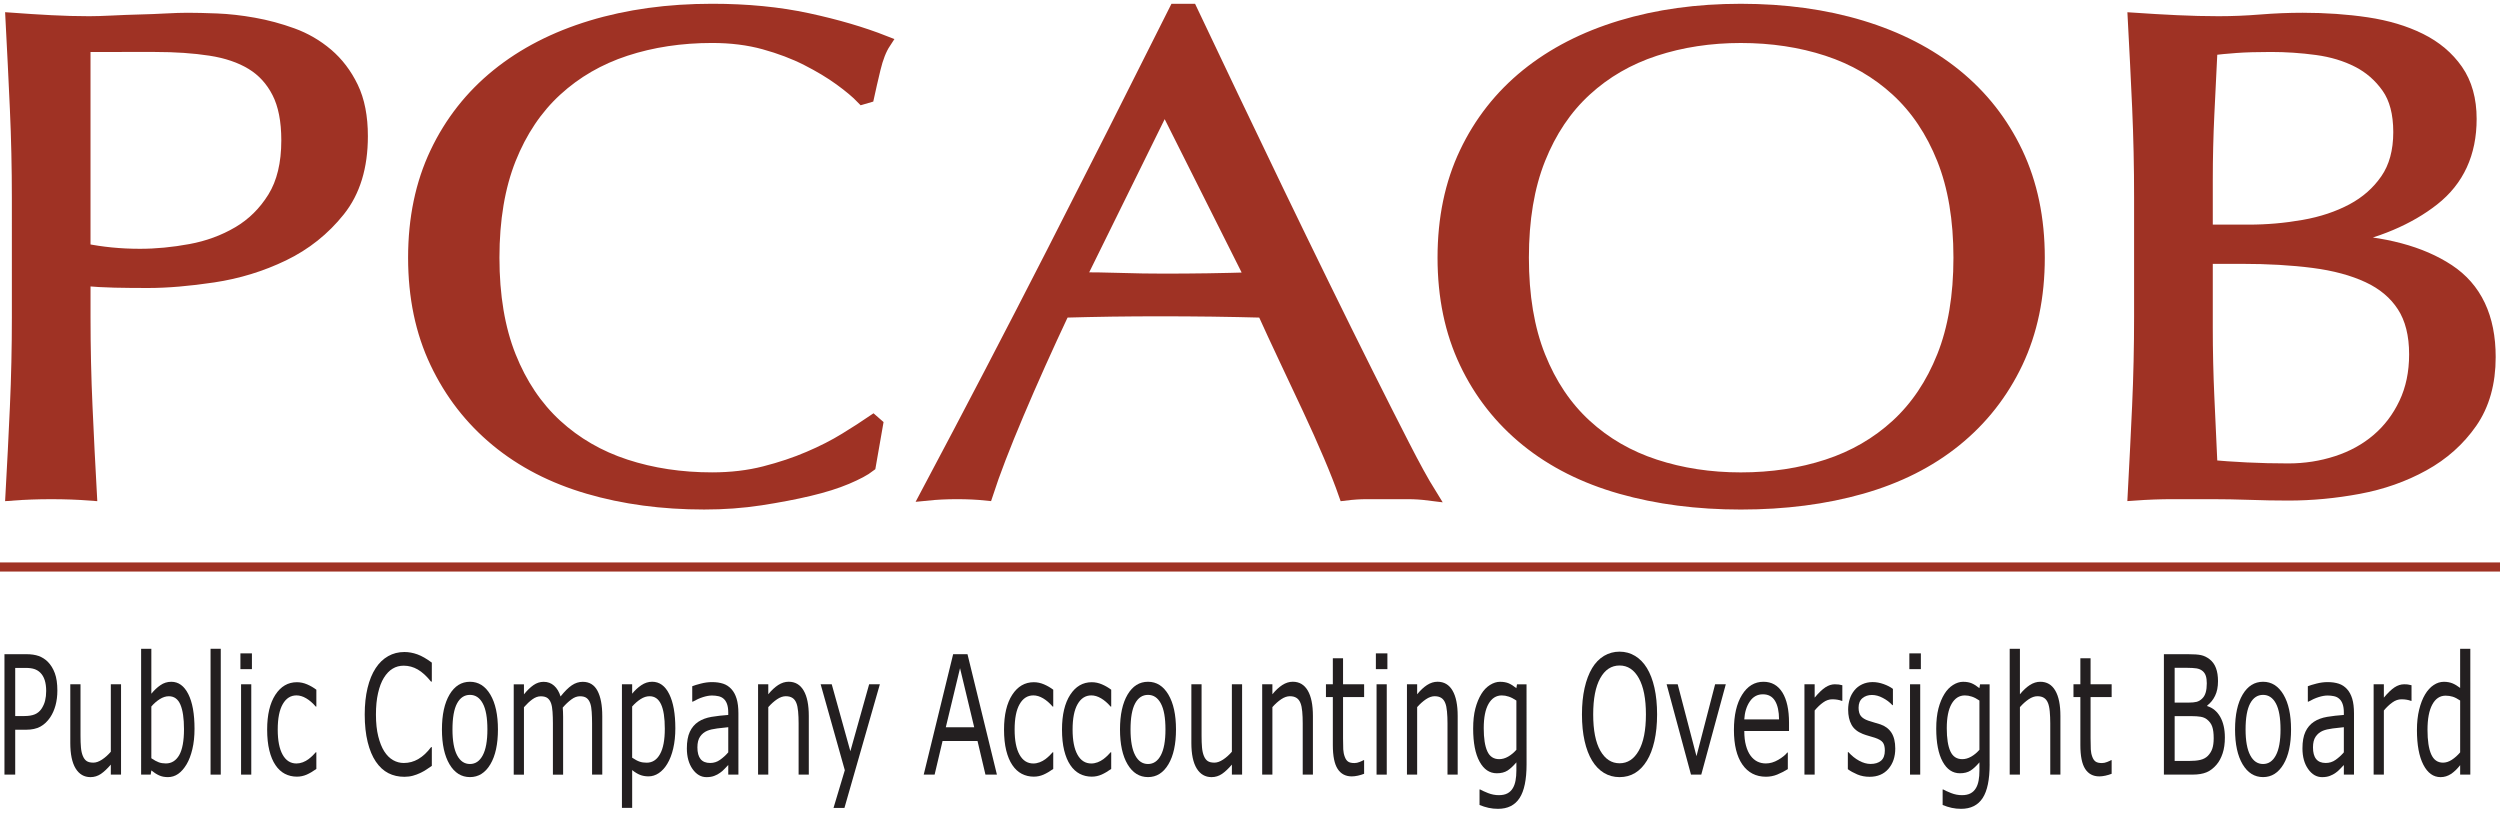 <?xml version="1.0" encoding="utf-8"?>
<!-- Generator: Adobe Illustrator 16.0.0, SVG Export Plug-In . SVG Version: 6.00 Build 0)  -->
<!DOCTYPE svg PUBLIC "-//W3C//DTD SVG 1.1//EN" "http://www.w3.org/Graphics/SVG/1.1/DTD/svg11.dtd">
<svg version="1.1" id="Layer_1" xmlns="http://www.w3.org/2000/svg" xmlns:xlink="http://www.w3.org/1999/xlink" x="0px" y="0px"
	 width="274.24px" height="90px" viewBox="0 0 274.24 90" enable-background="new 0 0 274.24 90" xml:space="preserve">
<g>
	<path fill="#9F3224" stroke="#9F3224" stroke-width="1.5" d="M1.834,11.954C1.689,8.749,1.529,5.48,1.354,2.149
		c1.394,0.103,2.797,0.189,4.218,0.265C6.991,2.49,8.395,2.528,9.789,2.528c0.694,0,1.534-0.026,2.519-0.075
		c0.984-0.05,1.985-0.088,3-0.114c1.014-0.025,1.983-0.063,2.912-0.114c0.926-0.049,1.709-0.075,2.349-0.075
		c0.87,0,1.939,0.026,3.214,0.075c1.274,0.051,2.625,0.203,4.044,0.456c1.419,0.252,2.825,0.631,4.216,1.136
		c1.39,0.505,2.652,1.235,3.783,2.194c1.13,0.96,2.042,2.159,2.737,3.596c0.697,1.438,1.042,3.217,1.042,5.338
		c0,3.332-0.824,6.032-2.476,8.101c-1.651,2.07-3.68,3.684-6.084,4.846c-2.406,1.16-4.957,1.942-7.651,2.346
		c-2.694,0.405-5.086,0.605-7.172,0.605c-1.334,0-2.551-0.012-3.653-0.037c-1.1-0.025-2.229-0.088-3.389-0.189v4.163
		c0,3.332,0.072,6.613,0.219,9.842c0.143,3.229,0.302,6.412,0.476,9.541c-1.334-0.103-2.753-0.153-4.258-0.153
		c-1.509,0-2.928,0.053-4.262,0.153c0.175-3.129,0.335-6.312,0.48-9.541c0.145-3.229,0.216-6.51,0.216-9.842V21.76
		C2.051,18.427,1.979,15.158,1.834,11.954z M15.351,28.042c1.795,0,3.651-0.178,5.562-0.531c1.914-0.352,3.667-0.995,5.262-1.931
		c1.593-0.934,2.897-2.22,3.912-3.861c1.013-1.64,1.521-3.747,1.521-6.322c0-2.168-0.348-3.937-1.044-5.298
		c-0.695-1.363-1.664-2.423-2.91-3.181c-1.247-0.756-2.77-1.273-4.566-1.551c-1.796-0.276-3.823-0.416-6.084-0.416H9.179v22.485
		C11.148,27.84,13.208,28.042,15.351,28.042z"/>
	<path fill="#9F3224" stroke="#9F3224" stroke-width="1.5" d="M92.852,52.382c-1.129,0.479-2.493,0.907-4.087,1.285
		c-1.594,0.381-3.376,0.718-5.345,1.024c-1.972,0.302-4.029,0.451-6.173,0.451c-4.579,0-8.81-0.566-12.691-1.703
		c-3.884-1.135-7.23-2.861-10.041-5.184s-5.015-5.162-6.607-8.519c-1.596-3.356-2.392-7.18-2.392-11.47
		c0-4.289,0.796-8.113,2.392-11.47c1.592-3.355,3.826-6.195,6.694-8.518c2.868-2.319,6.301-4.087,10.3-5.299
		c4-1.211,8.403-1.816,13.214-1.816c3.825,0,7.315,0.34,10.476,1.022c3.158,0.681,5.954,1.501,8.389,2.459
		c-0.464,0.708-0.84,1.667-1.13,2.877c-0.29,1.212-0.521,2.221-0.696,3.027l-0.521,0.152c-0.58-0.604-1.392-1.287-2.434-2.043
		c-1.044-0.757-2.262-1.488-3.652-2.195c-1.391-0.708-2.956-1.299-4.693-1.78c-1.739-0.48-3.652-0.718-5.738-0.718
		c-3.42,0-6.593,0.479-9.519,1.437c-2.926,0.96-5.476,2.436-7.649,4.429c-2.173,1.994-3.869,4.519-5.088,7.572
		c-1.215,3.054-1.824,6.674-1.824,10.864s0.609,7.812,1.824,10.863c1.219,3.055,2.915,5.578,5.088,7.573
		c2.174,1.992,4.723,3.47,7.649,4.427c2.926,0.959,6.099,1.438,9.519,1.438c2.086,0,4.012-0.229,5.78-0.682
		c1.77-0.453,3.391-0.994,4.868-1.63c1.479-0.629,2.812-1.31,4-2.042c1.188-0.729,2.188-1.374,3-1.93l0.346,0.302l-0.781,4.47
		C94.808,51.463,93.981,51.902,92.852,52.382z"/>
	<path fill="#9F3224" stroke="#9F3224" stroke-width="1.5" d="M156.79,54.161c-0.812-0.103-1.58-0.153-2.305-0.153
		c-0.726,0-1.489,0-2.303,0c-0.811,0-1.58,0-2.306,0s-1.491,0.053-2.303,0.153c-0.405-1.161-0.955-2.562-1.652-4.203
		c-0.694-1.64-1.465-3.354-2.303-5.147c-0.845-1.79-1.695-3.606-2.563-5.451c-0.869-1.841-1.683-3.596-2.435-5.261
		c-1.856-0.051-3.738-0.088-5.651-0.115c-1.912-0.024-3.826-0.036-5.737-0.036c-1.797,0-3.564,0.012-5.303,0.036
		c-1.739,0.027-3.508,0.064-5.305,0.115c-1.854,3.935-3.534,7.685-5.041,11.242c-1.508,3.558-2.638,6.499-3.391,8.82
		c-0.985-0.103-2.058-0.153-3.217-0.153c-1.159,0-2.23,0.053-3.215,0.153c4.693-8.832,9.271-17.614,13.734-26.347
		c4.462-8.732,8.955-17.614,13.475-26.649h1.652c1.39,2.928,2.897,6.094,4.52,9.502c1.622,3.407,3.273,6.85,4.955,10.334
		c1.68,3.482,3.361,6.939,5.043,10.371c1.68,3.434,3.262,6.625,4.736,9.576c1.479,2.953,2.812,5.594,4.002,7.911
		C155.065,51.186,156.036,52.948,156.79,54.161z M118.279,30.615c1.506,0,3.069,0.026,4.693,0.075
		c1.622,0.053,3.188,0.075,4.695,0.075c1.622,0,3.245-0.012,4.868-0.036c1.621-0.026,3.245-0.062,4.869-0.114l-9.65-19.229
		L118.279,30.615z"/>
	<path fill="#9F3224" stroke="#9F3224" stroke-width="1.5" d="M160.834,16.798c1.592-3.355,3.827-6.195,6.692-8.518
		c2.871-2.319,6.303-4.087,10.301-5.299c3.998-1.211,8.377-1.816,13.13-1.816c4.808,0,9.215,0.605,13.213,1.816
		c3.998,1.212,7.433,2.98,10.299,5.299c2.871,2.323,5.099,5.163,6.696,8.518c1.59,3.357,2.391,7.181,2.391,11.47
		c0,4.29-0.801,8.113-2.391,11.47c-1.6,3.356-3.825,6.196-6.696,8.519c-2.866,2.321-6.301,4.048-10.299,5.185
		c-3.998,1.136-8.405,1.703-13.213,1.703c-4.753,0-9.132-0.567-13.13-1.703c-3.998-1.137-7.43-2.862-10.301-5.185
		c-2.865-2.321-5.102-5.162-6.692-8.519c-1.596-3.356-2.392-7.18-2.392-11.47C158.442,23.979,159.238,20.155,160.834,16.798z
		 M213.21,17.405c-1.219-3.053-2.914-5.578-5.086-7.572c-2.176-1.993-4.725-3.469-7.648-4.429c-2.928-0.958-6.101-1.437-9.519-1.437
		c-3.363,0-6.508,0.479-9.435,1.437c-2.926,0.96-5.479,2.436-7.646,4.429c-2.176,1.994-3.871,4.519-5.09,7.572
		c-1.219,3.054-1.822,6.674-1.822,10.864s0.604,7.812,1.822,10.863c1.219,3.055,2.914,5.578,5.09,7.573
		c2.168,1.993,4.721,3.47,7.646,4.427c2.927,0.959,6.07,1.438,9.435,1.438c3.418,0,6.591-0.479,9.519-1.438
		c2.924-0.957,5.474-2.434,7.648-4.427c2.172-1.995,3.867-4.519,5.086-7.573c1.221-3.052,1.825-6.674,1.825-10.863
		S214.431,20.459,213.21,17.405z"/>
	<path fill="#9F3224" stroke="#9F3224" stroke-width="1.5" d="M234.64,11.839c-0.147-3.23-0.305-6.459-0.479-9.69
		c1.507,0.103,3.043,0.189,4.606,0.265c1.564,0.076,3.1,0.114,4.607,0.114c1.505,0,3.043-0.062,4.607-0.189
		c1.563-0.126,3.099-0.189,4.606-0.189c2.491,0,4.838,0.165,7.042,0.492c2.199,0.33,4.143,0.909,5.822,1.742
		c1.682,0.832,3.016,1.956,4,3.369c0.984,1.414,1.477,3.179,1.477,5.299c0,3.736-1.348,6.662-4.041,8.782
		c-2.695,2.12-6.218,3.609-10.562,4.466v0.151c5.157,0.202,9.227,1.287,12.213,3.256c2.985,1.969,4.479,5.122,4.479,9.463
		c0,2.828-0.668,5.2-2,7.118c-1.336,1.919-3.072,3.472-5.217,4.655c-2.145,1.187-4.509,2.017-7.085,2.496
		c-2.581,0.482-5.146,0.722-7.692,0.722c-1.395,0-2.797-0.026-4.219-0.077c-1.422-0.048-2.822-0.076-4.217-0.076
		c-1.39,0-2.797,0-4.213,0c-1.425,0-2.828,0.053-4.218,0.153c0.175-3.229,0.331-6.448,0.479-9.652
		c0.144-3.207,0.216-6.476,0.216-9.806V21.682C234.854,18.352,234.781,15.071,234.64,11.839z M252.719,24.861
		c2.001-0.353,3.78-0.945,5.349-1.779c1.564-0.833,2.822-1.942,3.779-3.331c0.957-1.388,1.435-3.143,1.435-5.262
		c0-2.068-0.433-3.721-1.304-4.959c-0.869-1.235-1.971-2.195-3.303-2.876c-1.334-0.682-2.841-1.135-4.521-1.363
		c-1.682-0.228-3.362-0.34-5.041-0.34c-1.508,0-2.783,0.037-3.825,0.112c-1.043,0.076-1.972,0.166-2.781,0.266
		c-0.116,2.423-0.231,4.821-0.351,7.192c-0.114,2.373-0.172,4.771-0.172,7.192v5.678h4.694
		C248.707,25.392,250.722,25.214,252.719,24.861z M242.156,43.562c0.116,2.522,0.231,5.071,0.35,7.645
		c1.101,0.104,2.403,0.188,3.912,0.268c1.505,0.074,3.041,0.111,4.606,0.111c1.854,0,3.636-0.275,5.346-0.832
		c1.709-0.554,3.202-1.375,4.477-2.461c1.274-1.082,2.291-2.422,3.043-4.012c0.754-1.59,1.131-3.396,1.131-5.413
		c0-2.17-0.449-3.949-1.348-5.338c-0.896-1.388-2.188-2.473-3.871-3.256c-1.679-0.782-3.691-1.324-6.037-1.628
		c-2.348-0.304-4.973-0.453-7.869-0.453h-3.912v7.721C241.983,38.488,242.041,41.037,242.156,43.562z"/>
</g>
<line fill="none" stroke="#9F3224" x1="0" y1="62.197" x2="274.24" y2="62.197"/>
<g>
	<path fill="#231F20" d="M6.293,75.754c0,0.585-0.069,1.131-0.205,1.63c-0.139,0.498-0.331,0.931-0.576,1.298
		c-0.306,0.455-0.667,0.799-1.084,1.026c-0.418,0.228-0.945,0.342-1.58,0.342H1.669v4.923h-1.18V71.762h2.407
		c0.532,0,0.983,0.069,1.354,0.2c0.368,0.136,0.697,0.343,0.983,0.623c0.337,0.338,0.598,0.759,0.782,1.263
		C6.2,74.348,6.293,74.982,6.293,75.754z M5.066,75.797c0-0.454-0.055-0.85-0.161-1.188c-0.109-0.338-0.272-0.61-0.49-0.825
		c-0.188-0.183-0.407-0.313-0.651-0.394c-0.244-0.08-0.554-0.123-0.927-0.123H1.669v5.28h0.995c0.477,0,0.864-0.063,1.163-0.19
		c0.296-0.127,0.54-0.33,0.725-0.606c0.188-0.286,0.32-0.584,0.397-0.897C5.026,76.54,5.066,76.188,5.066,75.797z"/>
	<path fill="#231F20" d="M13.277,84.973h-1.121v-1.1c-0.376,0.439-0.738,0.782-1.084,1.021c-0.347,0.233-0.728,0.354-1.145,0.354
		c-0.699,0-1.243-0.318-1.632-0.953c-0.389-0.636-0.584-1.568-0.584-2.8v-6.433h1.121v5.643c0,0.503,0.016,0.934,0.047,1.293
		c0.032,0.359,0.1,0.661,0.203,0.915c0.107,0.262,0.246,0.452,0.417,0.567c0.171,0.119,0.42,0.179,0.745,0.179
		c0.29,0,0.607-0.111,0.951-0.337c0.343-0.225,0.665-0.514,0.962-0.862v-7.396h1.121L13.277,84.973L13.277,84.973z"/>
	<path fill="#231F20" d="M21.338,79.941c0,0.826-0.077,1.572-0.236,2.235c-0.157,0.663-0.368,1.22-0.635,1.667
		c-0.28,0.469-0.591,0.818-0.927,1.053c-0.339,0.234-0.711,0.351-1.116,0.351c-0.377,0-0.707-0.063-0.989-0.199
		c-0.284-0.131-0.562-0.313-0.833-0.536l-0.072,0.461h-1.05V71.168h1.122V76.1c0.312-0.386,0.647-0.699,1-0.94
		c0.353-0.246,0.75-0.371,1.191-0.371c0.787,0,1.408,0.45,1.862,1.348C21.11,77.034,21.338,78.303,21.338,79.941z M20.183,79.986
		c0-1.185-0.133-2.081-0.394-2.692c-0.261-0.61-0.684-0.919-1.27-0.919c-0.326,0-0.655,0.105-0.989,0.314
		c-0.333,0.211-0.645,0.48-0.929,0.811v5.678c0.317,0.215,0.59,0.361,0.818,0.445c0.23,0.083,0.488,0.123,0.778,0.123
		c0.62,0,1.104-0.303,1.458-0.905C20.006,82.232,20.183,81.28,20.183,79.986z"/>
	<path fill="#231F20" d="M24.217,84.973h-1.12V71.168h1.12V84.973z"/>
	<path fill="#231F20" d="M27.635,73.402h-1.262v-1.73h1.262V73.402z M27.564,84.973h-1.12v-9.91h1.12V84.973z"/>
	<path fill="#231F20" d="M34.703,84.35c-0.373,0.267-0.727,0.476-1.062,0.623c-0.336,0.146-0.693,0.223-1.072,0.223
		c-0.48,0-0.921-0.104-1.322-0.313s-0.745-0.53-1.03-0.956c-0.29-0.425-0.514-0.965-0.673-1.615
		c-0.159-0.649-0.238-1.41-0.238-2.279c0-1.619,0.297-2.891,0.897-3.815c0.598-0.921,1.387-1.382,2.366-1.382
		c0.382,0,0.756,0.08,1.124,0.238c0.367,0.158,0.705,0.354,1.01,0.586v1.854h-0.06c-0.341-0.396-0.695-0.701-1.058-0.914
		c-0.362-0.212-0.717-0.318-1.063-0.318c-0.636,0-1.137,0.318-1.504,0.955c-0.368,0.638-0.552,1.565-0.552,2.797
		c0,1.195,0.179,2.115,0.54,2.756c0.359,0.643,0.865,0.961,1.516,0.961c0.226,0,0.458-0.044,0.692-0.131
		c0.234-0.09,0.443-0.205,0.631-0.346c0.163-0.125,0.315-0.254,0.458-0.395c0.143-0.139,0.256-0.262,0.339-0.361h0.06L34.703,84.35
		L34.703,84.35z"/>
	<path fill="#231F20" d="M47.37,84.012c-0.219,0.144-0.415,0.278-0.592,0.401c-0.179,0.123-0.409,0.254-0.695,0.389
		c-0.242,0.115-0.504,0.212-0.788,0.29c-0.284,0.079-0.598,0.119-0.939,0.119c-0.643,0-1.229-0.131-1.756-0.4
		c-0.527-0.271-0.984-0.692-1.374-1.268c-0.38-0.562-0.678-1.273-0.893-2.141c-0.214-0.866-0.324-1.875-0.324-3.022
		c0-1.09,0.104-2.062,0.312-2.92c0.207-0.856,0.504-1.58,0.892-2.172c0.378-0.576,0.835-1.013,1.368-1.313
		c0.533-0.303,1.127-0.453,1.78-0.453c0.476,0,0.951,0.088,1.425,0.259c0.476,0.171,1.002,0.473,1.583,0.905v2.084h-0.087
		c-0.49-0.609-0.975-1.053-1.455-1.33s-0.996-0.418-1.542-0.418c-0.451,0-0.854,0.107-1.213,0.326
		c-0.361,0.215-0.68,0.549-0.963,1.004c-0.274,0.445-0.488,1.006-0.639,1.685c-0.155,0.675-0.23,1.457-0.23,2.345
		c0,0.928,0.085,1.729,0.254,2.396c0.168,0.666,0.385,1.211,0.651,1.632c0.278,0.437,0.604,0.762,0.975,0.973
		c0.371,0.21,0.762,0.313,1.177,0.313c0.568,0,1.1-0.146,1.596-0.436c0.496-0.29,0.962-0.725,1.396-1.305h0.082L47.37,84.012
		L47.37,84.012z"/>
	<path fill="#231F20" d="M54.622,80.021c0,1.615-0.278,2.891-0.833,3.822c-0.558,0.934-1.3,1.402-2.235,1.402
		c-0.941,0-1.689-0.469-2.243-1.402c-0.554-0.933-0.832-2.207-0.832-3.822c0-1.616,0.278-2.892,0.832-3.828
		c0.554-0.938,1.302-1.406,2.243-1.406c0.935,0,1.677,0.47,2.235,1.406C54.344,77.131,54.622,78.405,54.622,80.021z M53.466,80.021
		c0-1.282-0.168-2.235-0.508-2.858c-0.337-0.627-0.806-0.938-1.405-0.938c-0.607,0-1.08,0.312-1.416,0.938
		c-0.335,0.623-0.502,1.576-0.502,2.858c0,1.242,0.169,2.184,0.505,2.826c0.338,0.645,0.809,0.961,1.413,0.961
		c0.596,0,1.064-0.316,1.403-0.953C53.295,82.223,53.466,81.275,53.466,80.021z"/>
	<path fill="#231F20" d="M66.068,84.973h-1.12v-5.642c0-0.429-0.014-0.838-0.04-1.235c-0.025-0.396-0.079-0.712-0.164-0.947
		c-0.092-0.256-0.221-0.449-0.394-0.576c-0.169-0.131-0.417-0.196-0.736-0.196c-0.316,0-0.629,0.117-0.943,0.353
		c-0.313,0.233-0.627,0.526-0.941,0.889c0.012,0.138,0.022,0.298,0.03,0.477c0.008,0.184,0.012,0.357,0.012,0.536v6.345h-1.12
		v-5.642c0-0.44-0.014-0.854-0.04-1.247c-0.026-0.393-0.08-0.711-0.163-0.943c-0.092-0.256-0.224-0.445-0.393-0.572
		c-0.173-0.127-0.418-0.192-0.741-0.192c-0.306,0-0.611,0.113-0.919,0.335c-0.31,0.227-0.615,0.514-0.921,0.862v7.399h-1.122v-9.91
		h1.122v1.101c0.349-0.433,0.697-0.771,1.044-1.013c0.349-0.241,0.719-0.362,1.113-0.362c0.453,0,0.837,0.142,1.153,0.427
		c0.314,0.281,0.551,0.676,0.706,1.18c0.453-0.567,0.866-0.978,1.239-1.228c0.375-0.252,0.774-0.379,1.197-0.379
		c0.73,0,1.271,0.331,1.618,0.99c0.348,0.659,0.522,1.579,0.522,2.764L66.068,84.973L66.068,84.973z"/>
	<path fill="#231F20" d="M74.082,79.898c0,0.802-0.077,1.541-0.232,2.203c-0.154,0.668-0.373,1.228-0.654,1.69
		c-0.263,0.438-0.572,0.776-0.928,1.017c-0.355,0.238-0.73,0.357-1.129,0.357c-0.346,0-0.657-0.057-0.939-0.169
		c-0.279-0.112-0.563-0.287-0.854-0.521v4.147h-1.122V75.062h1.122v1.035c0.298-0.373,0.633-0.683,1.004-0.933
		c0.371-0.252,0.767-0.379,1.188-0.379c0.803,0,1.427,0.45,1.873,1.354C73.86,77.044,74.082,78.295,74.082,79.898z M72.927,79.941
		c0-1.194-0.137-2.088-0.411-2.68c-0.275-0.592-0.694-0.888-1.262-0.888c-0.324,0-0.647,0.104-0.974,0.312
		c-0.325,0.207-0.637,0.478-0.936,0.813v5.618c0.317,0.211,0.592,0.357,0.819,0.433c0.229,0.08,0.487,0.115,0.776,0.115
		c0.626,0,1.112-0.313,1.46-0.94C72.752,82.102,72.927,81.173,72.927,79.941z"/>
	<path fill="#231F20" d="M81.001,84.973h-1.114v-1.056c-0.101,0.099-0.234,0.242-0.402,0.42c-0.169,0.183-0.332,0.324-0.493,0.431
		c-0.186,0.139-0.399,0.254-0.643,0.344c-0.242,0.093-0.526,0.137-0.852,0.137c-0.6,0-1.108-0.296-1.526-0.887
		c-0.416-0.592-0.625-1.346-0.625-2.264c0-0.75,0.108-1.356,0.325-1.822c0.216-0.463,0.525-0.828,0.927-1.096
		c0.405-0.268,0.892-0.447,1.46-0.544c0.567-0.093,1.177-0.163,1.829-0.21v-0.258c0-0.38-0.046-0.693-0.135-0.941
		c-0.089-0.25-0.217-0.443-0.384-0.586c-0.158-0.137-0.349-0.228-0.573-0.274c-0.222-0.048-0.453-0.071-0.696-0.071
		c-0.294,0-0.622,0.061-0.983,0.174c-0.362,0.115-0.734,0.282-1.12,0.501h-0.059v-1.694c0.219-0.088,0.533-0.186,0.947-0.291
		c0.412-0.106,0.819-0.162,1.221-0.162c0.469,0,0.877,0.06,1.225,0.175c0.348,0.114,0.647,0.312,0.902,0.592
		c0.251,0.271,0.441,0.623,0.572,1.054c0.132,0.432,0.197,0.967,0.197,1.606V84.973z M79.887,82.531v-2.76
		c-0.341,0.031-0.744,0.074-1.207,0.135c-0.462,0.06-0.829,0.144-1.1,0.259c-0.321,0.135-0.582,0.347-0.78,0.635
		c-0.198,0.286-0.298,0.679-0.298,1.185c0,0.566,0.115,0.996,0.346,1.281c0.23,0.285,0.582,0.43,1.054,0.43
		c0.395,0,0.754-0.111,1.078-0.342C79.306,83.126,79.609,82.854,79.887,82.531z"/>
	<path fill="#231F20" d="M88.723,84.973h-1.119v-5.642c0-0.457-0.018-0.882-0.054-1.282c-0.036-0.398-0.102-0.713-0.196-0.938
		c-0.1-0.25-0.242-0.434-0.43-0.553c-0.187-0.123-0.429-0.185-0.727-0.185c-0.306,0-0.627,0.112-0.958,0.335
		c-0.336,0.227-0.655,0.514-0.961,0.861v7.4h-1.121v-9.91h1.121v1.101c0.35-0.433,0.712-0.771,1.084-1.013
		c0.375-0.241,0.757-0.362,1.151-0.362c0.719,0,1.267,0.323,1.644,0.967c0.379,0.644,0.565,1.572,0.565,2.787L88.723,84.973
		L88.723,84.973z"/>
	<path fill="#231F20" d="M96.517,75.062l-3.885,13.562h-1.198l1.239-4.133l-2.651-9.431h1.216l2.044,7.347l2.061-7.347h1.174V75.062
		z"/>
	<path fill="#231F20" d="M109.358,84.973H108.1l-0.869-3.685h-3.837l-0.87,3.685h-1.197l3.229-13.211h1.573L109.358,84.973z
		 M106.867,79.781l-1.555-6.485l-1.562,6.485H106.867z"/>
	<path fill="#231F20" d="M115.536,84.35c-0.374,0.267-0.729,0.476-1.063,0.623c-0.336,0.146-0.691,0.223-1.07,0.223
		c-0.48,0-0.921-0.104-1.322-0.313s-0.744-0.53-1.03-0.956c-0.29-0.425-0.514-0.965-0.675-1.615
		c-0.158-0.649-0.238-1.41-0.238-2.279c0-1.619,0.3-2.891,0.898-3.815c0.598-0.921,1.387-1.382,2.367-1.382
		c0.381,0,0.757,0.08,1.124,0.238c0.367,0.158,0.704,0.354,1.01,0.586v1.854h-0.06c-0.341-0.396-0.694-0.701-1.058-0.914
		c-0.363-0.212-0.718-0.318-1.064-0.318c-0.635,0-1.138,0.318-1.503,0.955c-0.369,0.638-0.552,1.565-0.552,2.797
		c0,1.195,0.179,2.115,0.54,2.756c0.359,0.643,0.865,0.961,1.515,0.961c0.227,0,0.457-0.044,0.693-0.131
		c0.233-0.09,0.442-0.205,0.631-0.346c0.163-0.125,0.314-0.254,0.459-0.395c0.143-0.139,0.255-0.262,0.339-0.361h0.06L115.536,84.35
		L115.536,84.35z"/>
	<path fill="#231F20" d="M121.895,84.35c-0.375,0.267-0.729,0.476-1.063,0.623c-0.336,0.146-0.692,0.223-1.07,0.223
		c-0.479,0-0.921-0.104-1.322-0.313s-0.745-0.53-1.03-0.956c-0.29-0.425-0.514-0.965-0.675-1.615
		c-0.158-0.649-0.238-1.41-0.238-2.279c0-1.619,0.3-2.891,0.898-3.815c0.597-0.921,1.387-1.382,2.367-1.382
		c0.381,0,0.756,0.08,1.124,0.238c0.367,0.158,0.703,0.354,1.01,0.586v1.854h-0.06c-0.341-0.396-0.694-0.701-1.058-0.914
		c-0.363-0.212-0.719-0.318-1.064-0.318c-0.635,0-1.137,0.318-1.504,0.955c-0.368,0.638-0.551,1.565-0.551,2.797
		c0,1.195,0.179,2.115,0.539,2.756c0.359,0.643,0.865,0.961,1.516,0.961c0.227,0,0.457-0.044,0.693-0.131
		c0.232-0.09,0.442-0.205,0.631-0.346c0.163-0.125,0.314-0.254,0.459-0.395c0.143-0.139,0.255-0.262,0.339-0.361h0.06L121.895,84.35
		L121.895,84.35z"/>
	<path fill="#231F20" d="M129.002,80.021c0,1.615-0.278,2.891-0.834,3.822c-0.557,0.934-1.3,1.402-2.235,1.402
		c-0.94,0-1.689-0.469-2.243-1.402c-0.553-0.933-0.831-2.207-0.831-3.822c0-1.616,0.278-2.892,0.831-3.828
		c0.554-0.938,1.303-1.406,2.243-1.406c0.936,0,1.679,0.47,2.235,1.406C128.724,77.131,129.002,78.405,129.002,80.021z
		 M127.847,80.021c0-1.282-0.169-2.235-0.509-2.858c-0.336-0.627-0.805-0.938-1.405-0.938c-0.607,0-1.08,0.312-1.415,0.938
		c-0.336,0.623-0.503,1.576-0.503,2.858c0,1.242,0.169,2.184,0.507,2.826c0.337,0.645,0.808,0.961,1.411,0.961
		c0.596,0,1.064-0.316,1.403-0.953C127.676,82.223,127.847,81.275,127.847,80.021z"/>
	<path fill="#231F20" d="M136.254,84.973h-1.121v-1.1c-0.377,0.439-0.737,0.782-1.084,1.021c-0.346,0.233-0.728,0.354-1.145,0.354
		c-0.698,0-1.243-0.318-1.632-0.953c-0.389-0.636-0.584-1.568-0.584-2.8v-6.433h1.12v5.643c0,0.503,0.016,0.934,0.048,1.293
		c0.032,0.359,0.1,0.661,0.202,0.915c0.107,0.262,0.246,0.452,0.417,0.567c0.172,0.119,0.42,0.179,0.746,0.179
		c0.289,0,0.606-0.111,0.949-0.337c0.344-0.225,0.665-0.514,0.962-0.862v-7.396h1.121L136.254,84.973L136.254,84.973z"/>
	<path fill="#231F20" d="M144.022,84.973h-1.119v-5.642c0-0.457-0.017-0.882-0.053-1.282c-0.037-0.398-0.103-0.713-0.197-0.938
		c-0.1-0.25-0.242-0.434-0.43-0.553c-0.187-0.123-0.429-0.185-0.727-0.185c-0.307,0-0.627,0.112-0.959,0.335
		c-0.335,0.227-0.652,0.514-0.96,0.861v7.4h-1.12v-9.91h1.12v1.101c0.349-0.433,0.712-0.771,1.084-1.013
		c0.375-0.241,0.758-0.362,1.151-0.362c0.718,0,1.266,0.323,1.644,0.967c0.379,0.644,0.565,1.572,0.565,2.787V84.973L144.022,84.973
		z"/>
	<path fill="#231F20" d="M149.638,84.881c-0.211,0.084-0.439,0.151-0.688,0.207c-0.248,0.053-0.468,0.079-0.665,0.079
		c-0.68,0-1.194-0.272-1.549-0.817c-0.354-0.543-0.529-1.416-0.529-2.617v-5.269h-0.756v-1.401h0.756v-2.851h1.12v2.851h2.312v1.401
		h-2.312v4.515c0,0.521,0.01,0.93,0.022,1.224c0.017,0.294,0.071,0.563,0.168,0.817c0.086,0.238,0.205,0.414,0.36,0.521
		c0.151,0.11,0.385,0.163,0.698,0.163c0.185,0,0.376-0.038,0.572-0.119c0.199-0.079,0.343-0.146,0.429-0.198h0.062V84.881z"/>
	<path fill="#231F20" d="M152.192,73.402h-1.264v-1.73h1.264V73.402z M152.121,84.973h-1.118v-9.91h1.118V84.973z"/>
	<path fill="#231F20" d="M159.905,84.973h-1.12v-5.642c0-0.457-0.019-0.882-0.056-1.282c-0.035-0.398-0.101-0.713-0.196-0.938
		c-0.099-0.25-0.242-0.434-0.429-0.553c-0.188-0.123-0.43-0.185-0.728-0.185c-0.306,0-0.626,0.112-0.959,0.335
		c-0.334,0.227-0.655,0.514-0.961,0.861v7.4h-1.119v-9.91h1.119v1.101c0.351-0.433,0.713-0.771,1.084-1.013
		c0.375-0.241,0.759-0.362,1.151-0.362c0.719,0,1.267,0.323,1.644,0.967c0.379,0.644,0.567,1.572,0.567,2.787v6.433H159.905z"/>
	<path fill="#231F20" d="M167.458,83.845c0,1.681-0.256,2.915-0.768,3.7c-0.514,0.786-1.299,1.18-2.366,1.18
		c-0.354,0-0.695-0.035-1.033-0.108c-0.333-0.073-0.667-0.181-0.992-0.315v-1.703h0.06c0.184,0.105,0.474,0.238,0.869,0.396
		c0.397,0.157,0.795,0.231,1.191,0.231c0.381,0,0.699-0.066,0.949-0.201s0.443-0.326,0.583-0.568
		c0.14-0.229,0.237-0.508,0.298-0.833c0.061-0.326,0.092-0.69,0.092-1.093v-0.904c-0.342,0.4-0.663,0.702-0.971,0.9
		c-0.309,0.199-0.701,0.298-1.178,0.298c-0.795,0-1.426-0.427-1.891-1.282c-0.469-0.854-0.701-2.061-0.701-3.616
		c0-0.851,0.08-1.585,0.241-2.204c0.162-0.615,0.382-1.15,0.658-1.6c0.259-0.421,0.572-0.747,0.94-0.98
		c0.369-0.233,0.738-0.352,1.104-0.352c0.384,0,0.707,0.059,0.97,0.173c0.258,0.116,0.535,0.289,0.825,0.527l0.071-0.425h1.046
		L167.458,83.845L167.458,83.845z M166.341,82.249v-5.403c-0.302-0.203-0.578-0.344-0.834-0.429
		c-0.254-0.088-0.512-0.132-0.767-0.132c-0.615,0-1.101,0.311-1.453,0.924c-0.353,0.615-0.527,1.507-0.527,2.678
		c0,1.111,0.13,1.957,0.394,2.529c0.26,0.575,0.695,0.861,1.303,0.861c0.327,0,0.654-0.092,0.98-0.278
		S166.062,82.562,166.341,82.249z"/>
	<path fill="#231F20" d="M180.658,73.28c0.358,0.589,0.637,1.312,0.829,2.172c0.191,0.856,0.289,1.83,0.289,2.918
		s-0.1,2.063-0.295,2.926c-0.196,0.862-0.472,1.576-0.823,2.147c-0.366,0.601-0.802,1.049-1.3,1.351s-1.067,0.453-1.707,0.453
		c-0.623,0-1.188-0.155-1.7-0.461c-0.511-0.31-0.943-0.755-1.302-1.343c-0.356-0.584-0.633-1.303-0.824-2.155
		c-0.193-0.851-0.29-1.822-0.29-2.918c0-1.076,0.095-2.041,0.288-2.896c0.191-0.854,0.47-1.588,0.833-2.194
		c0.35-0.58,0.784-1.024,1.301-1.335c0.521-0.305,1.084-0.461,1.694-0.461c0.64,0,1.207,0.16,1.716,0.47
		C179.874,72.264,180.306,72.704,180.658,73.28z M180.551,78.37c0-1.715-0.259-3.037-0.774-3.968c-0.519-0.933-1.223-1.4-2.115-1.4
		c-0.901,0-1.612,0.469-2.126,1.4c-0.515,0.931-0.769,2.253-0.769,3.968c0,1.735,0.26,3.062,0.783,3.981
		c0.526,0.92,1.229,1.377,2.11,1.377c0.881,0,1.582-0.457,2.104-1.377C180.288,81.432,180.551,80.105,180.551,78.37z"/>
	<path fill="#231F20" d="M189.313,75.062l-2.69,9.91h-1.128l-2.674-9.91h1.215l2.061,7.886l2.045-7.886H189.313z"/>
	<path fill="#231F20" d="M196.243,80.188h-4.901c0,0.611,0.058,1.145,0.185,1.597c0.121,0.452,0.291,0.821,0.505,1.112
		c0.206,0.28,0.452,0.496,0.737,0.639c0.282,0.142,0.594,0.211,0.938,0.211c0.453,0,0.906-0.131,1.368-0.401
		c0.458-0.27,0.786-0.536,0.979-0.794h0.062v1.818c-0.38,0.234-0.763,0.433-1.157,0.594c-0.395,0.16-0.809,0.24-1.239,0.24
		c-1.104,0-1.967-0.445-2.586-1.334c-0.62-0.891-0.93-2.156-0.93-3.796c0-1.62,0.296-2.906,0.892-3.859
		c0.594-0.953,1.374-1.427,2.346-1.427c0.896,0,1.588,0.391,2.076,1.169c0.485,0.782,0.729,1.89,0.729,3.327v0.904H196.243z
		 M195.155,78.912c-0.006-0.876-0.152-1.553-0.444-2.031c-0.294-0.48-0.735-0.719-1.332-0.719c-0.601,0-1.078,0.263-1.435,0.79
		c-0.356,0.524-0.558,1.18-0.604,1.96H195.155z"/>
	<path fill="#231F20" d="M202.097,76.881h-0.061c-0.169-0.061-0.33-0.101-0.486-0.127c-0.156-0.027-0.344-0.044-0.556-0.044
		c-0.347,0-0.683,0.115-1.003,0.347c-0.321,0.227-0.629,0.521-0.93,0.881v7.035h-1.121v-9.91h1.121v1.463
		c0.444-0.532,0.836-0.906,1.178-1.129c0.34-0.223,0.687-0.334,1.037-0.334c0.195,0,0.336,0.008,0.426,0.024
		c0.086,0.013,0.219,0.039,0.395,0.081V76.881z"/>
	<path fill="#231F20" d="M207.903,82.114c0,0.905-0.252,1.646-0.752,2.228c-0.502,0.579-1.19,0.869-2.062,0.869
		c-0.489,0-0.942-0.085-1.354-0.26c-0.409-0.174-0.758-0.367-1.034-0.574v-1.872h0.062c0.355,0.396,0.748,0.713,1.18,0.947
		c0.433,0.233,0.848,0.35,1.246,0.35c0.492,0,0.875-0.118,1.153-0.356c0.278-0.234,0.417-0.607,0.417-1.116
		c0-0.392-0.072-0.687-0.225-0.89c-0.15-0.198-0.44-0.371-0.869-0.513c-0.159-0.056-0.367-0.114-0.624-0.187
		c-0.254-0.071-0.488-0.146-0.7-0.23c-0.584-0.23-0.999-0.566-1.242-1.017c-0.244-0.444-0.365-0.996-0.365-1.647
		c0-0.404,0.058-0.789,0.168-1.15c0.113-0.361,0.287-0.684,0.52-0.969c0.221-0.277,0.504-0.496,0.848-0.66
		c0.344-0.162,0.729-0.246,1.153-0.246c0.396,0,0.798,0.076,1.207,0.222c0.406,0.146,0.744,0.319,1.015,0.526v1.781h-0.061
		c-0.285-0.312-0.633-0.576-1.044-0.789c-0.407-0.22-0.81-0.326-1.203-0.326c-0.408,0-0.754,0.117-1.036,0.35
		c-0.281,0.234-0.423,0.58-0.423,1.043c0,0.406,0.088,0.716,0.256,0.923c0.167,0.206,0.438,0.375,0.812,0.504
		c0.205,0.071,0.438,0.145,0.693,0.216c0.258,0.07,0.471,0.135,0.643,0.193c0.52,0.18,0.921,0.482,1.203,0.913
		C207.765,80.812,207.903,81.395,207.903,82.114z"/>
	<path fill="#231F20" d="M210.711,73.402h-1.263v-1.73h1.263V73.402z M210.64,84.973h-1.119v-9.91h1.119V84.973z"/>
	<path fill="#231F20" d="M218.255,83.845c0,1.681-0.254,2.915-0.767,3.7c-0.515,0.786-1.302,1.18-2.366,1.18
		c-0.354,0-0.698-0.035-1.034-0.108s-0.665-0.181-0.989-0.315v-1.703h0.058c0.183,0.105,0.474,0.238,0.868,0.396
		c0.396,0.157,0.797,0.231,1.193,0.231c0.381,0,0.696-0.066,0.946-0.201s0.444-0.326,0.584-0.568
		c0.14-0.229,0.237-0.508,0.298-0.833c0.062-0.326,0.089-0.69,0.089-1.093v-0.904c-0.339,0.4-0.661,0.702-0.967,0.9
		c-0.31,0.199-0.702,0.298-1.179,0.298c-0.792,0-1.426-0.427-1.891-1.282c-0.467-0.854-0.701-2.061-0.701-3.616
		c0-0.851,0.082-1.585,0.24-2.204c0.161-0.615,0.381-1.15,0.659-1.6c0.259-0.421,0.573-0.747,0.94-0.98
		c0.369-0.233,0.738-0.352,1.104-0.352c0.385,0,0.708,0.059,0.967,0.173c0.262,0.116,0.536,0.289,0.825,0.527l0.072-0.425h1.048
		v8.78H218.255z M217.135,82.249v-5.403c-0.298-0.203-0.573-0.344-0.829-0.429c-0.259-0.088-0.513-0.132-0.767-0.132
		c-0.617,0-1.101,0.311-1.455,0.924c-0.354,0.615-0.53,1.507-0.53,2.678c0,1.111,0.133,1.957,0.395,2.529
		c0.264,0.575,0.695,0.861,1.306,0.861c0.326,0,0.651-0.092,0.979-0.278S216.86,82.562,217.135,82.249z"/>
	<path fill="#231F20" d="M226.022,84.973h-1.117v-5.642c0-0.457-0.02-0.882-0.055-1.282c-0.035-0.398-0.104-0.713-0.197-0.938
		c-0.101-0.25-0.242-0.434-0.43-0.553c-0.186-0.123-0.43-0.185-0.728-0.185c-0.304,0-0.627,0.112-0.958,0.335
		c-0.334,0.227-0.653,0.514-0.959,0.861v7.4h-1.122V71.168h1.122v4.994c0.35-0.434,0.711-0.77,1.082-1.012
		c0.375-0.242,0.758-0.363,1.15-0.363c0.72,0,1.27,0.322,1.645,0.967c0.379,0.643,0.564,1.572,0.564,2.787v6.432H226.022z"/>
	<path fill="#231F20" d="M231.64,84.881c-0.214,0.084-0.44,0.151-0.688,0.207c-0.249,0.053-0.47,0.079-0.663,0.079
		c-0.682,0-1.197-0.272-1.551-0.817c-0.354-0.543-0.53-1.416-0.53-2.617v-5.269h-0.756v-1.401h0.756v-2.851h1.12v2.851h2.312v1.401
		h-2.312v4.515c0,0.521,0.01,0.93,0.023,1.224c0.016,0.294,0.07,0.563,0.166,0.817c0.088,0.238,0.207,0.414,0.361,0.521
		c0.152,0.11,0.387,0.163,0.698,0.163c0.187,0,0.374-0.038,0.571-0.119c0.201-0.079,0.345-0.146,0.43-0.198h0.062V84.881z"/>
	<path fill="#231F20" d="M244.06,80.907c0,0.659-0.08,1.237-0.248,1.739c-0.168,0.504-0.391,0.916-0.672,1.242
		c-0.334,0.391-0.703,0.668-1.101,0.834c-0.401,0.166-0.907,0.25-1.522,0.25h-3.146V71.762h2.628c0.646,0,1.132,0.033,1.453,0.104
		c0.324,0.071,0.63,0.219,0.925,0.444c0.326,0.254,0.562,0.584,0.707,0.98c0.149,0.4,0.222,0.877,0.222,1.434
		c0,0.627-0.105,1.161-0.322,1.603c-0.213,0.44-0.5,0.792-0.857,1.059v0.071c0.6,0.184,1.074,0.575,1.42,1.177
		C243.887,79.234,244.06,79.99,244.06,80.907z M242.076,74.955c0-0.319-0.035-0.587-0.104-0.807
		c-0.072-0.221-0.187-0.396-0.348-0.533c-0.188-0.16-0.413-0.256-0.68-0.297c-0.267-0.038-0.596-0.06-0.988-0.06h-1.405v3.815h1.522
		c0.369,0,0.664-0.027,0.884-0.083c0.217-0.056,0.421-0.175,0.606-0.353c0.187-0.177,0.317-0.404,0.397-0.685
		C242.039,75.674,242.076,75.341,242.076,74.955z M242.833,80.979c0-0.531-0.052-0.953-0.161-1.267
		c-0.106-0.313-0.302-0.58-0.583-0.8c-0.189-0.148-0.421-0.242-0.695-0.288c-0.27-0.044-0.604-0.067-0.99-0.067h-1.853v4.916h1.562
		c0.517,0,0.938-0.037,1.269-0.119c0.329-0.08,0.601-0.228,0.812-0.44c0.222-0.229,0.385-0.492,0.486-0.788
		C242.783,81.828,242.833,81.447,242.833,80.979z"/>
	<path fill="#231F20" d="M251.319,80.021c0,1.615-0.277,2.891-0.834,3.822c-0.559,0.934-1.303,1.402-2.235,1.402
		c-0.94,0-1.688-0.469-2.243-1.402c-0.554-0.933-0.831-2.207-0.831-3.822c0-1.616,0.277-2.892,0.831-3.828
		c0.555-0.938,1.303-1.406,2.243-1.406c0.935,0,1.678,0.47,2.235,1.406C251.042,77.131,251.319,78.405,251.319,80.021z
		 M250.164,80.021c0-1.282-0.171-2.235-0.508-2.858c-0.337-0.627-0.808-0.938-1.406-0.938c-0.608,0-1.079,0.312-1.415,0.938
		c-0.335,0.623-0.504,1.576-0.504,2.858c0,1.242,0.171,2.184,0.508,2.826c0.338,0.645,0.809,0.961,1.411,0.961
		c0.597,0,1.063-0.316,1.403-0.953C249.993,82.223,250.164,81.275,250.164,80.021z"/>
	<path fill="#231F20" d="M258.224,84.973h-1.113v-1.056c-0.102,0.099-0.231,0.242-0.402,0.42c-0.169,0.183-0.331,0.324-0.49,0.431
		c-0.187,0.139-0.402,0.254-0.645,0.344c-0.242,0.093-0.526,0.137-0.852,0.137c-0.601,0-1.111-0.296-1.527-0.887
		c-0.418-0.592-0.625-1.346-0.625-2.264c0-0.75,0.108-1.356,0.324-1.822c0.217-0.463,0.526-0.828,0.926-1.096
		c0.406-0.268,0.894-0.447,1.462-0.544c0.567-0.093,1.179-0.163,1.829-0.21v-0.258c0-0.38-0.045-0.693-0.135-0.941
		c-0.088-0.25-0.217-0.443-0.386-0.586c-0.155-0.137-0.347-0.228-0.569-0.274c-0.222-0.048-0.455-0.071-0.696-0.071
		c-0.296,0-0.623,0.061-0.984,0.174c-0.36,0.115-0.733,0.282-1.121,0.501h-0.06v-1.694c0.22-0.088,0.533-0.186,0.947-0.291
		c0.414-0.106,0.82-0.162,1.222-0.162c0.471,0,0.878,0.06,1.226,0.175c0.348,0.114,0.648,0.312,0.903,0.592
		c0.25,0.271,0.44,0.623,0.571,1.054c0.131,0.432,0.195,0.967,0.195,1.606V84.973z M257.11,82.531v-2.76
		c-0.342,0.031-0.742,0.074-1.207,0.135c-0.463,0.06-0.83,0.144-1.101,0.259c-0.321,0.135-0.579,0.347-0.78,0.635
		c-0.197,0.286-0.297,0.679-0.297,1.185c0,0.566,0.114,0.996,0.348,1.281c0.228,0.285,0.578,0.43,1.054,0.43
		c0.394,0,0.753-0.111,1.078-0.342C256.53,83.126,256.832,82.854,257.11,82.531z"/>
	<path fill="#231F20" d="M264.535,76.881h-0.06c-0.168-0.061-0.328-0.101-0.486-0.127c-0.157-0.027-0.342-0.044-0.557-0.044
		c-0.346,0-0.68,0.115-1,0.347c-0.324,0.227-0.633,0.521-0.932,0.881v7.035h-1.122v-9.91h1.122v1.463
		c0.443-0.532,0.837-0.906,1.177-1.129c0.343-0.223,0.688-0.334,1.04-0.334c0.194,0,0.336,0.008,0.424,0.024
		c0.088,0.013,0.219,0.039,0.394,0.081V76.881z"/>
	<path fill="#231F20" d="M270.985,84.973h-1.116v-1.039c-0.322,0.416-0.659,0.737-1.007,0.969c-0.353,0.229-0.73,0.346-1.141,0.346
		c-0.794,0-1.425-0.457-1.892-1.366c-0.468-0.911-0.701-2.174-0.701-3.788c0-0.842,0.082-1.588,0.242-2.246
		c0.161-0.656,0.378-1.216,0.653-1.676c0.269-0.449,0.584-0.793,0.942-1.027c0.359-0.238,0.732-0.355,1.117-0.355
		c0.351,0,0.661,0.059,0.931,0.164c0.27,0.111,0.553,0.277,0.854,0.509V71.17h1.117V84.973L270.985,84.973z M269.869,82.531v-5.687
		c-0.302-0.202-0.574-0.342-0.812-0.417c-0.24-0.076-0.498-0.115-0.781-0.115c-0.629,0-1.115,0.326-1.465,0.978
		c-0.351,0.649-0.523,1.571-0.523,2.769c0,1.174,0.133,2.071,0.404,2.684c0.271,0.611,0.701,0.917,1.299,0.917
		c0.316,0,0.639-0.103,0.965-0.313C269.281,83.135,269.585,82.864,269.869,82.531z"/>
</g>
</svg>
